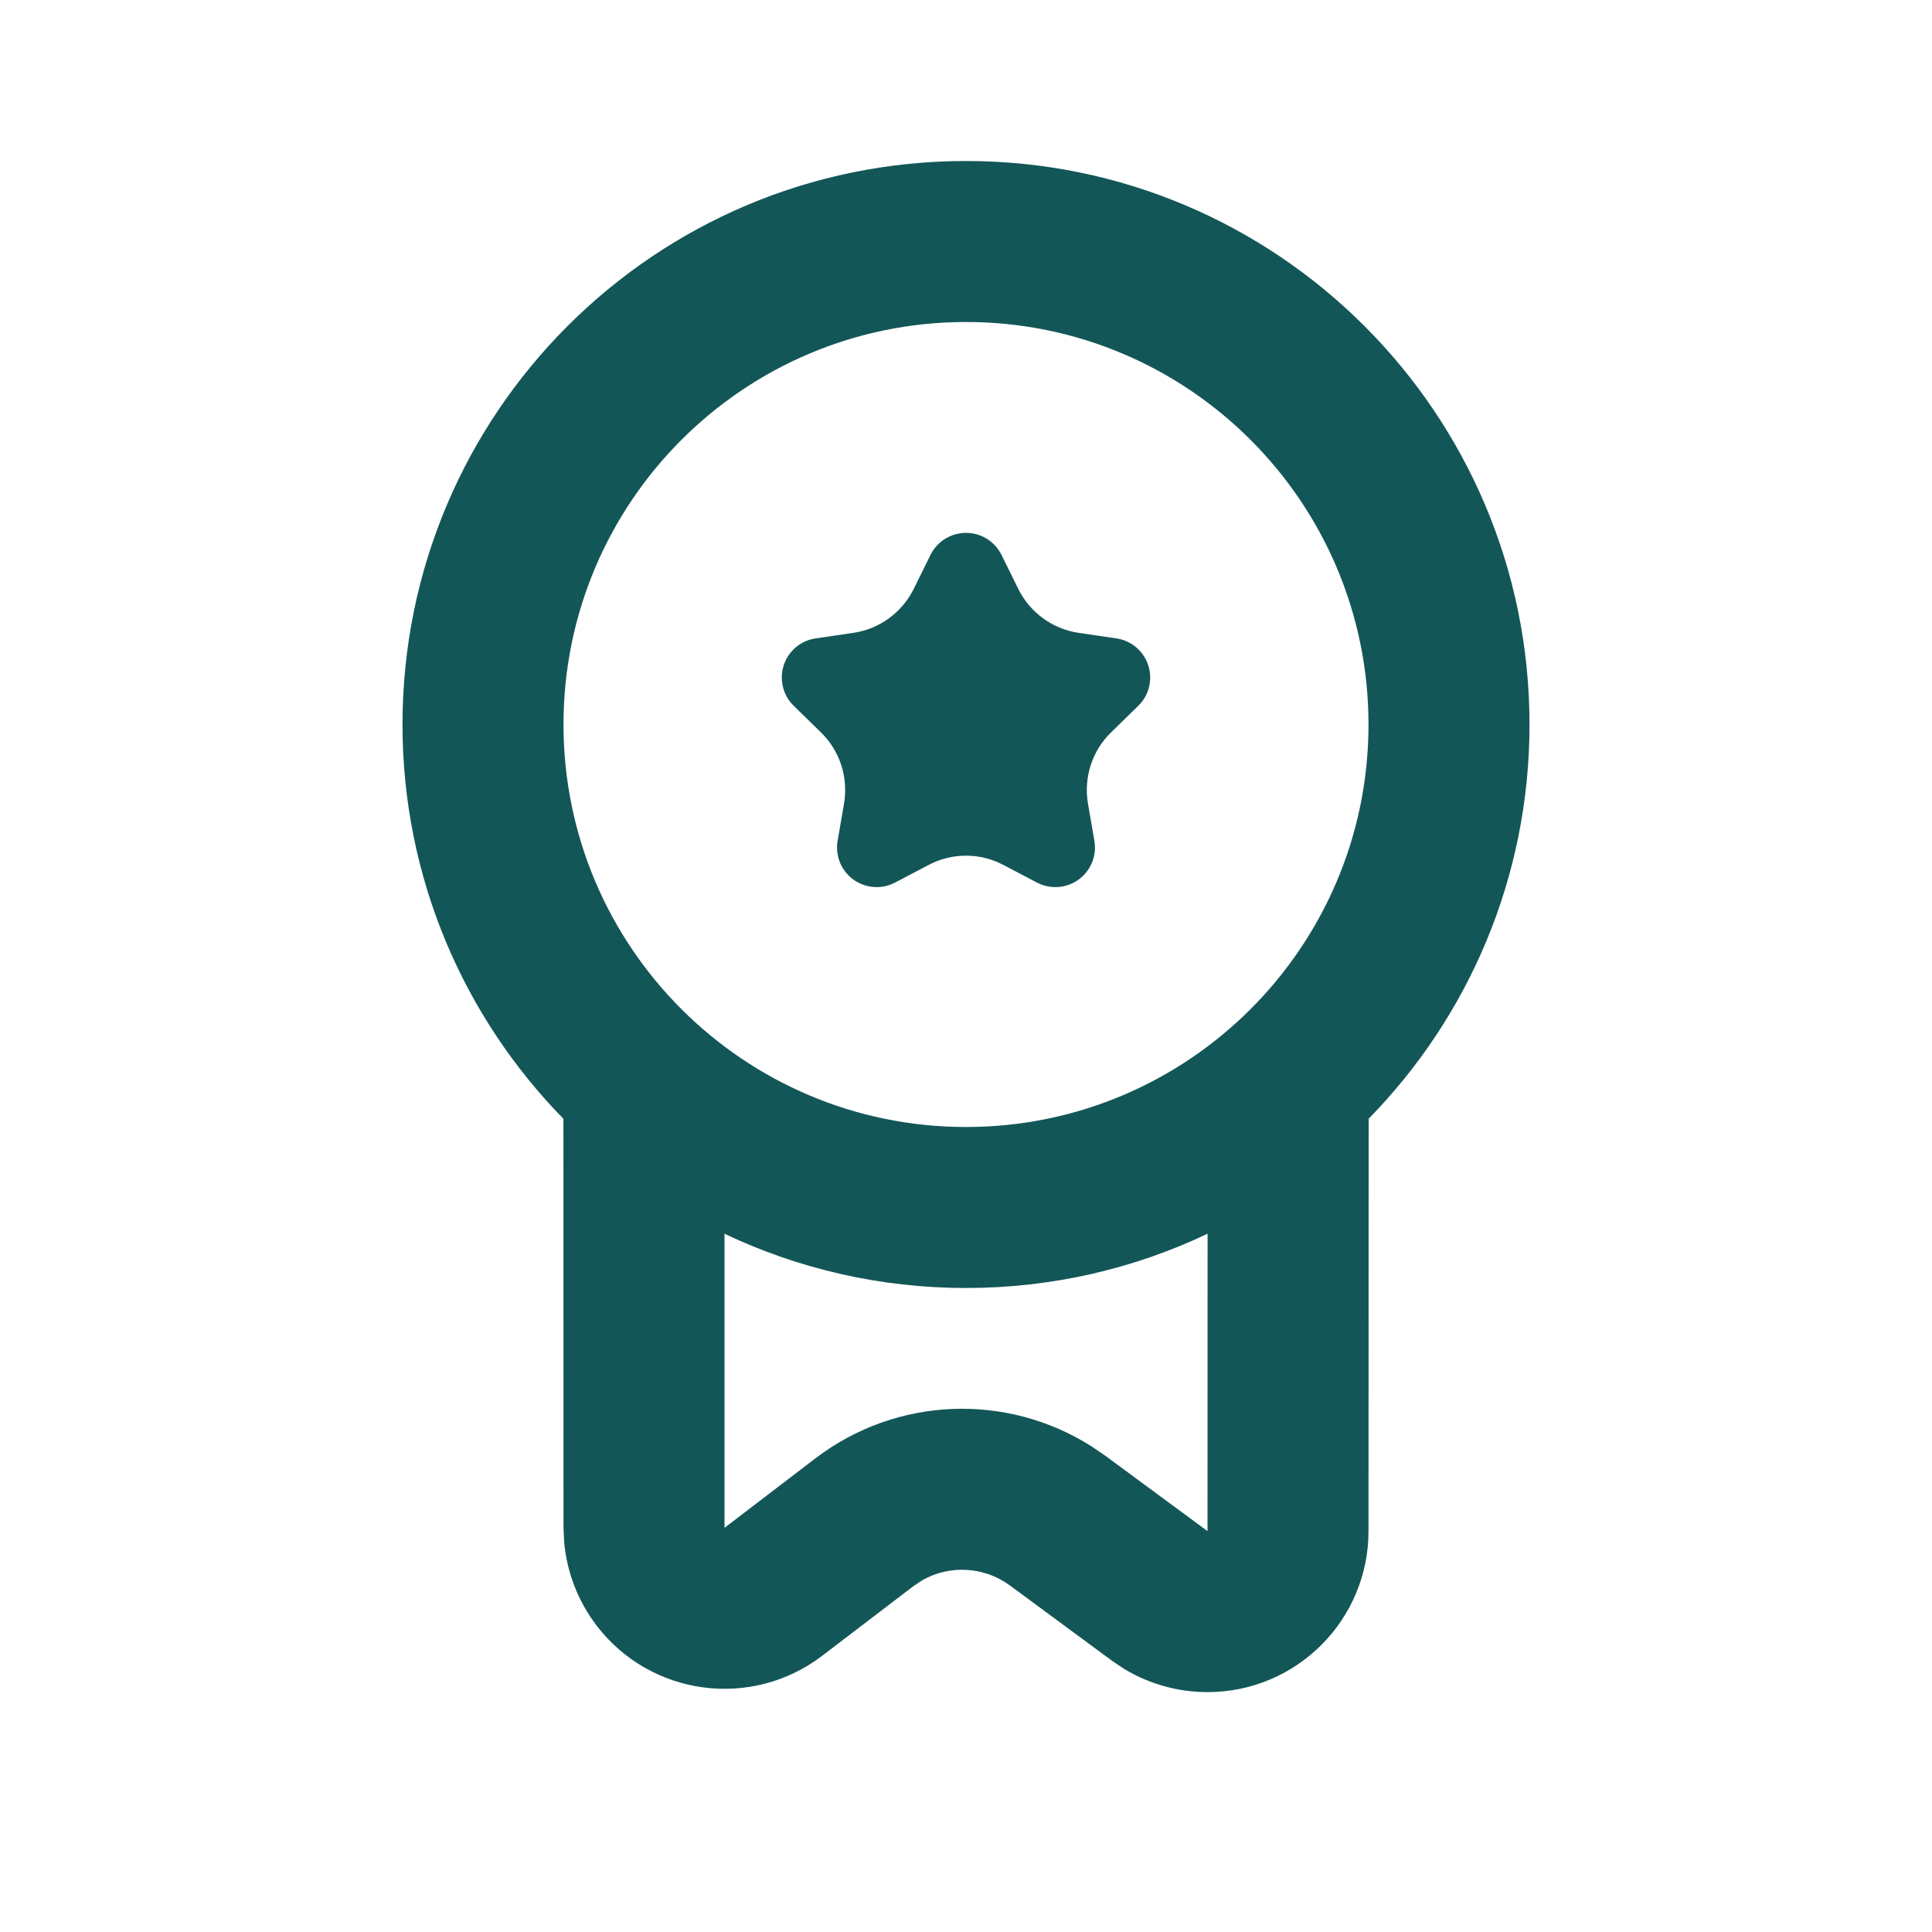 <?xml version="1.0" encoding="UTF-8"?>
<svg width="24px" height="24px" viewBox="0 0 24 24" version="1.1" xmlns="http://www.w3.org/2000/svg" xmlns:xlink="http://www.w3.org/1999/xlink">
    <title>切片</title>
    <g id="页面-1" stroke="none" stroke-width="1" fill="none" fill-rule="evenodd">
        <g id="totoro-swap" transform="translate(-16, -384)" fill-rule="nonzero">
            <g id="celan备份-6" transform="translate(0, 372)">
                <g id="编组" transform="translate(16, 12)">
                    <rect id="矩形" x="0" y="0" width="24" height="24"></rect>
                    <path d="M12,2 C15.866,2 19,5.134 19,9 C19,10.906 18.238,12.635 17.002,13.897 L17,19.02 C17,20.125 16.105,21.02 15,21.02 C14.634,21.02 14.276,20.92 13.965,20.732 L13.813,20.63 L12.545,19.695 C12.223,19.458 11.795,19.437 11.454,19.632 L11.345,19.705 L10.213,20.569 C9.335,21.239 8.08,21.07 7.41,20.192 C7.182,19.893 7.044,19.537 7.009,19.166 L7,18.979 L6.999,13.898 C5.763,12.636 5,10.907 5,9 C5,5.134 8.134,2 12,2 Z M15.001,15.326 C14.091,15.758 13.074,16 12,16 C10.927,16 9.909,15.758 9,15.326 L9,18.979 L10.131,18.115 C11.136,17.349 12.505,17.298 13.559,17.967 L13.732,18.085 L15,19.02 L15.001,15.326 Z M12,4 C9.239,4 7,6.239 7,9 C7,11.761 9.239,14 12,14 C14.761,14 17,11.761 17,9 C17,6.239 14.761,4 12,4 Z M12.218,6.67 C12.315,6.718 12.393,6.796 12.441,6.893 L12.649,7.315 C12.795,7.61 13.076,7.815 13.402,7.862 L13.867,7.93 C14.136,7.969 14.322,8.218 14.283,8.487 C14.268,8.594 14.217,8.693 14.14,8.768 L13.803,9.097 C13.567,9.326 13.46,9.657 13.515,9.982 L13.595,10.445 C13.641,10.713 13.461,10.967 13.194,11.013 C13.087,11.031 12.977,11.014 12.882,10.964 L12.465,10.745 C12.174,10.591 11.826,10.591 11.535,10.745 L11.118,10.964 C10.878,11.09 10.581,10.997 10.454,10.757 C10.404,10.661 10.387,10.552 10.405,10.445 L10.485,9.982 C10.54,9.657 10.433,9.326 10.197,9.097 L9.86,8.768 C9.666,8.579 9.662,8.267 9.851,8.073 C9.927,7.996 10.026,7.945 10.133,7.93 L10.598,7.862 C10.924,7.815 11.205,7.61 11.351,7.315 L11.559,6.893 C11.679,6.65 11.974,6.55 12.218,6.67 Z" id="形状结合" fill="#135658"></path>
                </g>
            </g>
        </g>
    </g>
</svg>